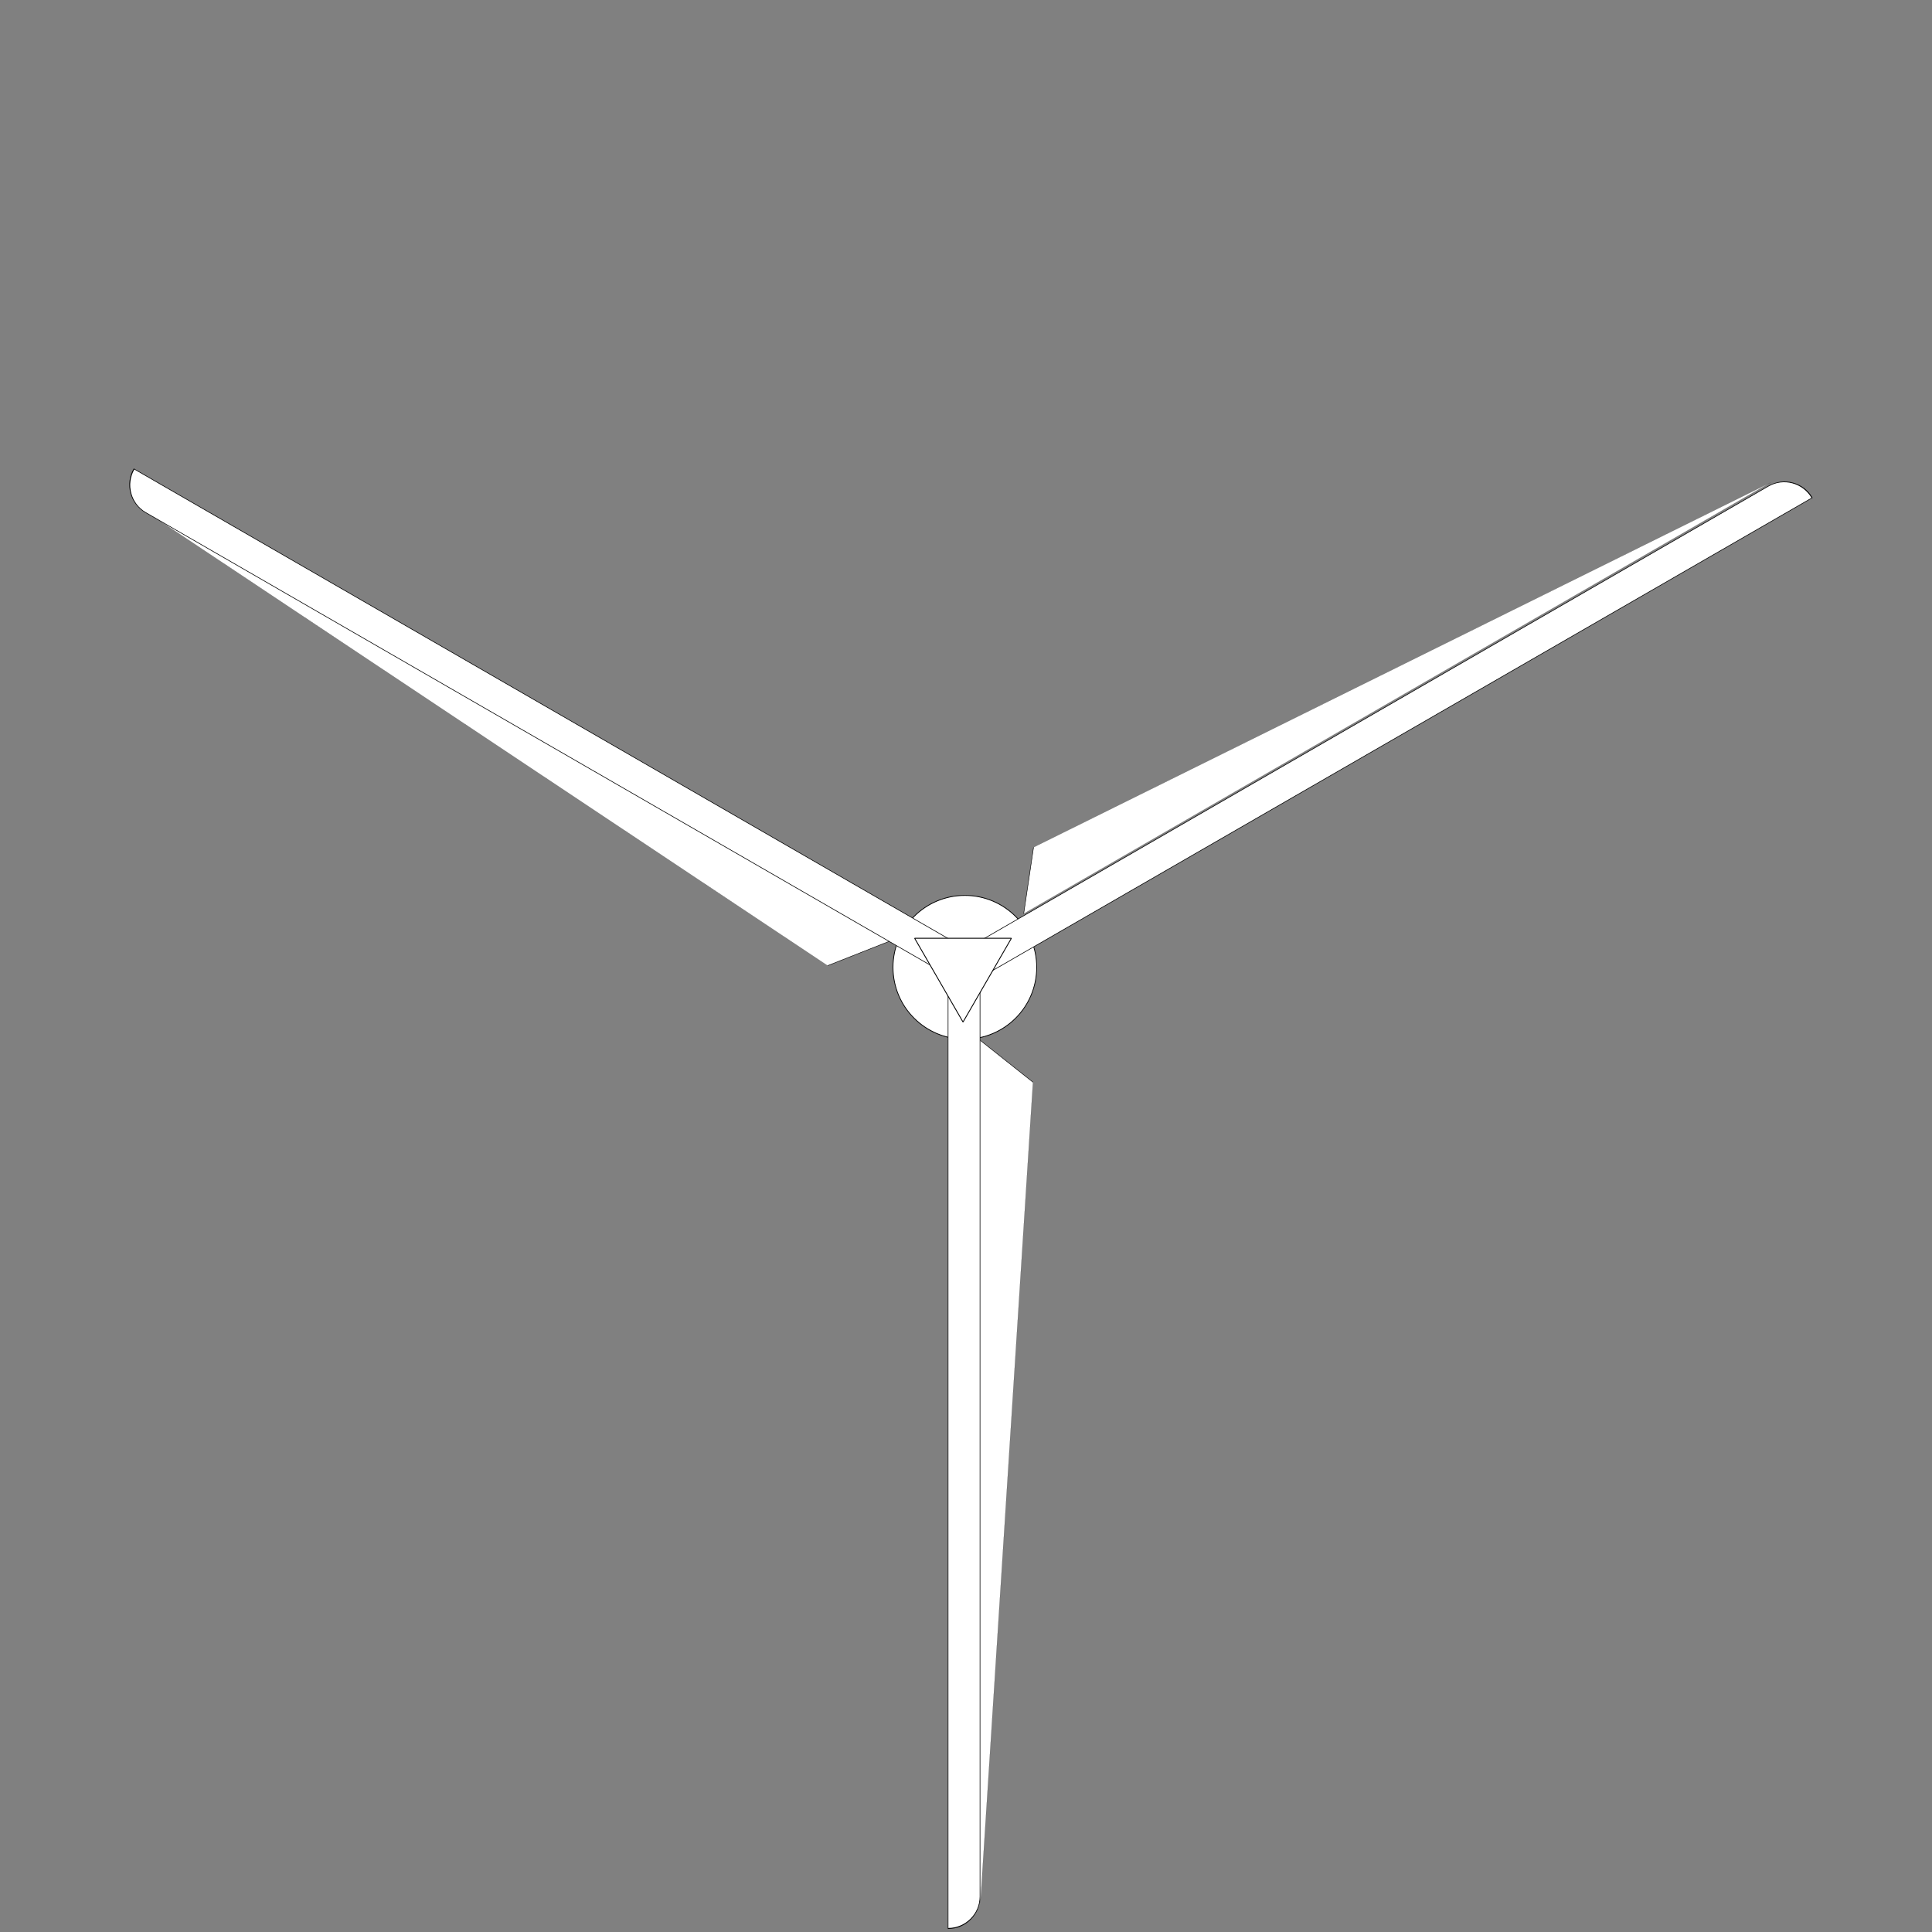 <?xml version="1.0" encoding="UTF-8" standalone="no"?>
<!DOCTYPE svg PUBLIC "-//W3C//DTD SVG 1.1//EN" "http://www.w3.org/Graphics/SVG/1.1/DTD/svg11.dtd">
<svg width="100%" height="100%" viewBox="0 0 242 242" version="1.1" xmlns="http://www.w3.org/2000/svg" xmlns:xlink="http://www.w3.org/1999/xlink" xml:space="preserve" style="fill-rule:evenodd;clip-rule:evenodd;stroke-miterlimit:1.5;">
    <rect x="0" y="0" width="242" height="242" fill="#808080" stroke="none"/>
    <g transform="matrix(1,0,0,1,-503.428,-152.934)">
        <g transform="matrix(6.15372e-17,1.109,-1.056,5.8623e-17,917.875,-419.722)">
            <ellipse cx="625.627" cy="278.022" rx="8.119" ry="8.522" style="fill:white;stroke:black;stroke-width:0.09px;"/>
        </g>
        <g>
            <g transform="matrix(5.55112e-17,1,-1,5.55112e-17,899.734,-351.18)">
                <g transform="matrix(1.006,0,0,0.642,-13.909,99.656)">
                    <path d="M755.053,277.096C755.053,273.655 753.273,270.862 751.079,270.862L634.827,270.862L634.827,277.096L755.053,277.096Z" style="fill:white;stroke:black;stroke-width:0.12px;"/>
                </g>
                <g transform="matrix(7.944,0,0,1,-4408.62,2.638)">
                    <path d="M635.485,264.278L648.422,270.862L634.827,270.862L635.485,264.278Z" style="fill:white;stroke:black;stroke-width:0.01px;"/>
                </g>
                <g transform="matrix(-3.972,6.88,-0.866,-0.5,3378.08,-3947.36)">
                    <path d="M635.485,264.278L648.422,270.862L634.827,270.862L635.485,264.278Z" style="fill:white;stroke:black;stroke-width:0.01px;"/>
                </g>
                <g transform="matrix(-3.972,-6.88,0.866,-0.5,2905.53,4771.12)">
                    <path d="M635.485,264.278L648.422,270.862L634.827,270.862L635.485,264.278Z" style="fill:white;stroke:black;stroke-width:0.01px;"/>
                </g>
                <g transform="matrix(-0.503,0.872,-0.556,-0.321,1096.71,-189.941)">
                    <path d="M755.053,277.096C755.053,273.655 753.273,270.862 751.079,270.862L634.827,270.862L634.827,277.096L755.053,277.096Z" style="fill:white;stroke:black;stroke-width:0.12px;"/>
                </g>
                <g transform="matrix(-0.503,-0.872,0.556,-0.321,792.199,916.683)">
                    <path d="M755.053,277.096C755.053,273.655 753.273,270.862 751.079,270.862L634.827,270.862L634.827,277.096L755.053,277.096Z" style="fill:white;stroke:black;stroke-width:0.12px;"/>
                </g>
            </g>
            <g transform="matrix(-1.347,1.64919e-16,-1.60735e-16,-1.312,1467.95,635.195)">
                <path d="M626.5,270L631,278L622,278L626.5,270Z" style="fill:white;stroke:black;stroke-width:0.08px;"/>
            </g>
        </g>
    </g>
</svg>
